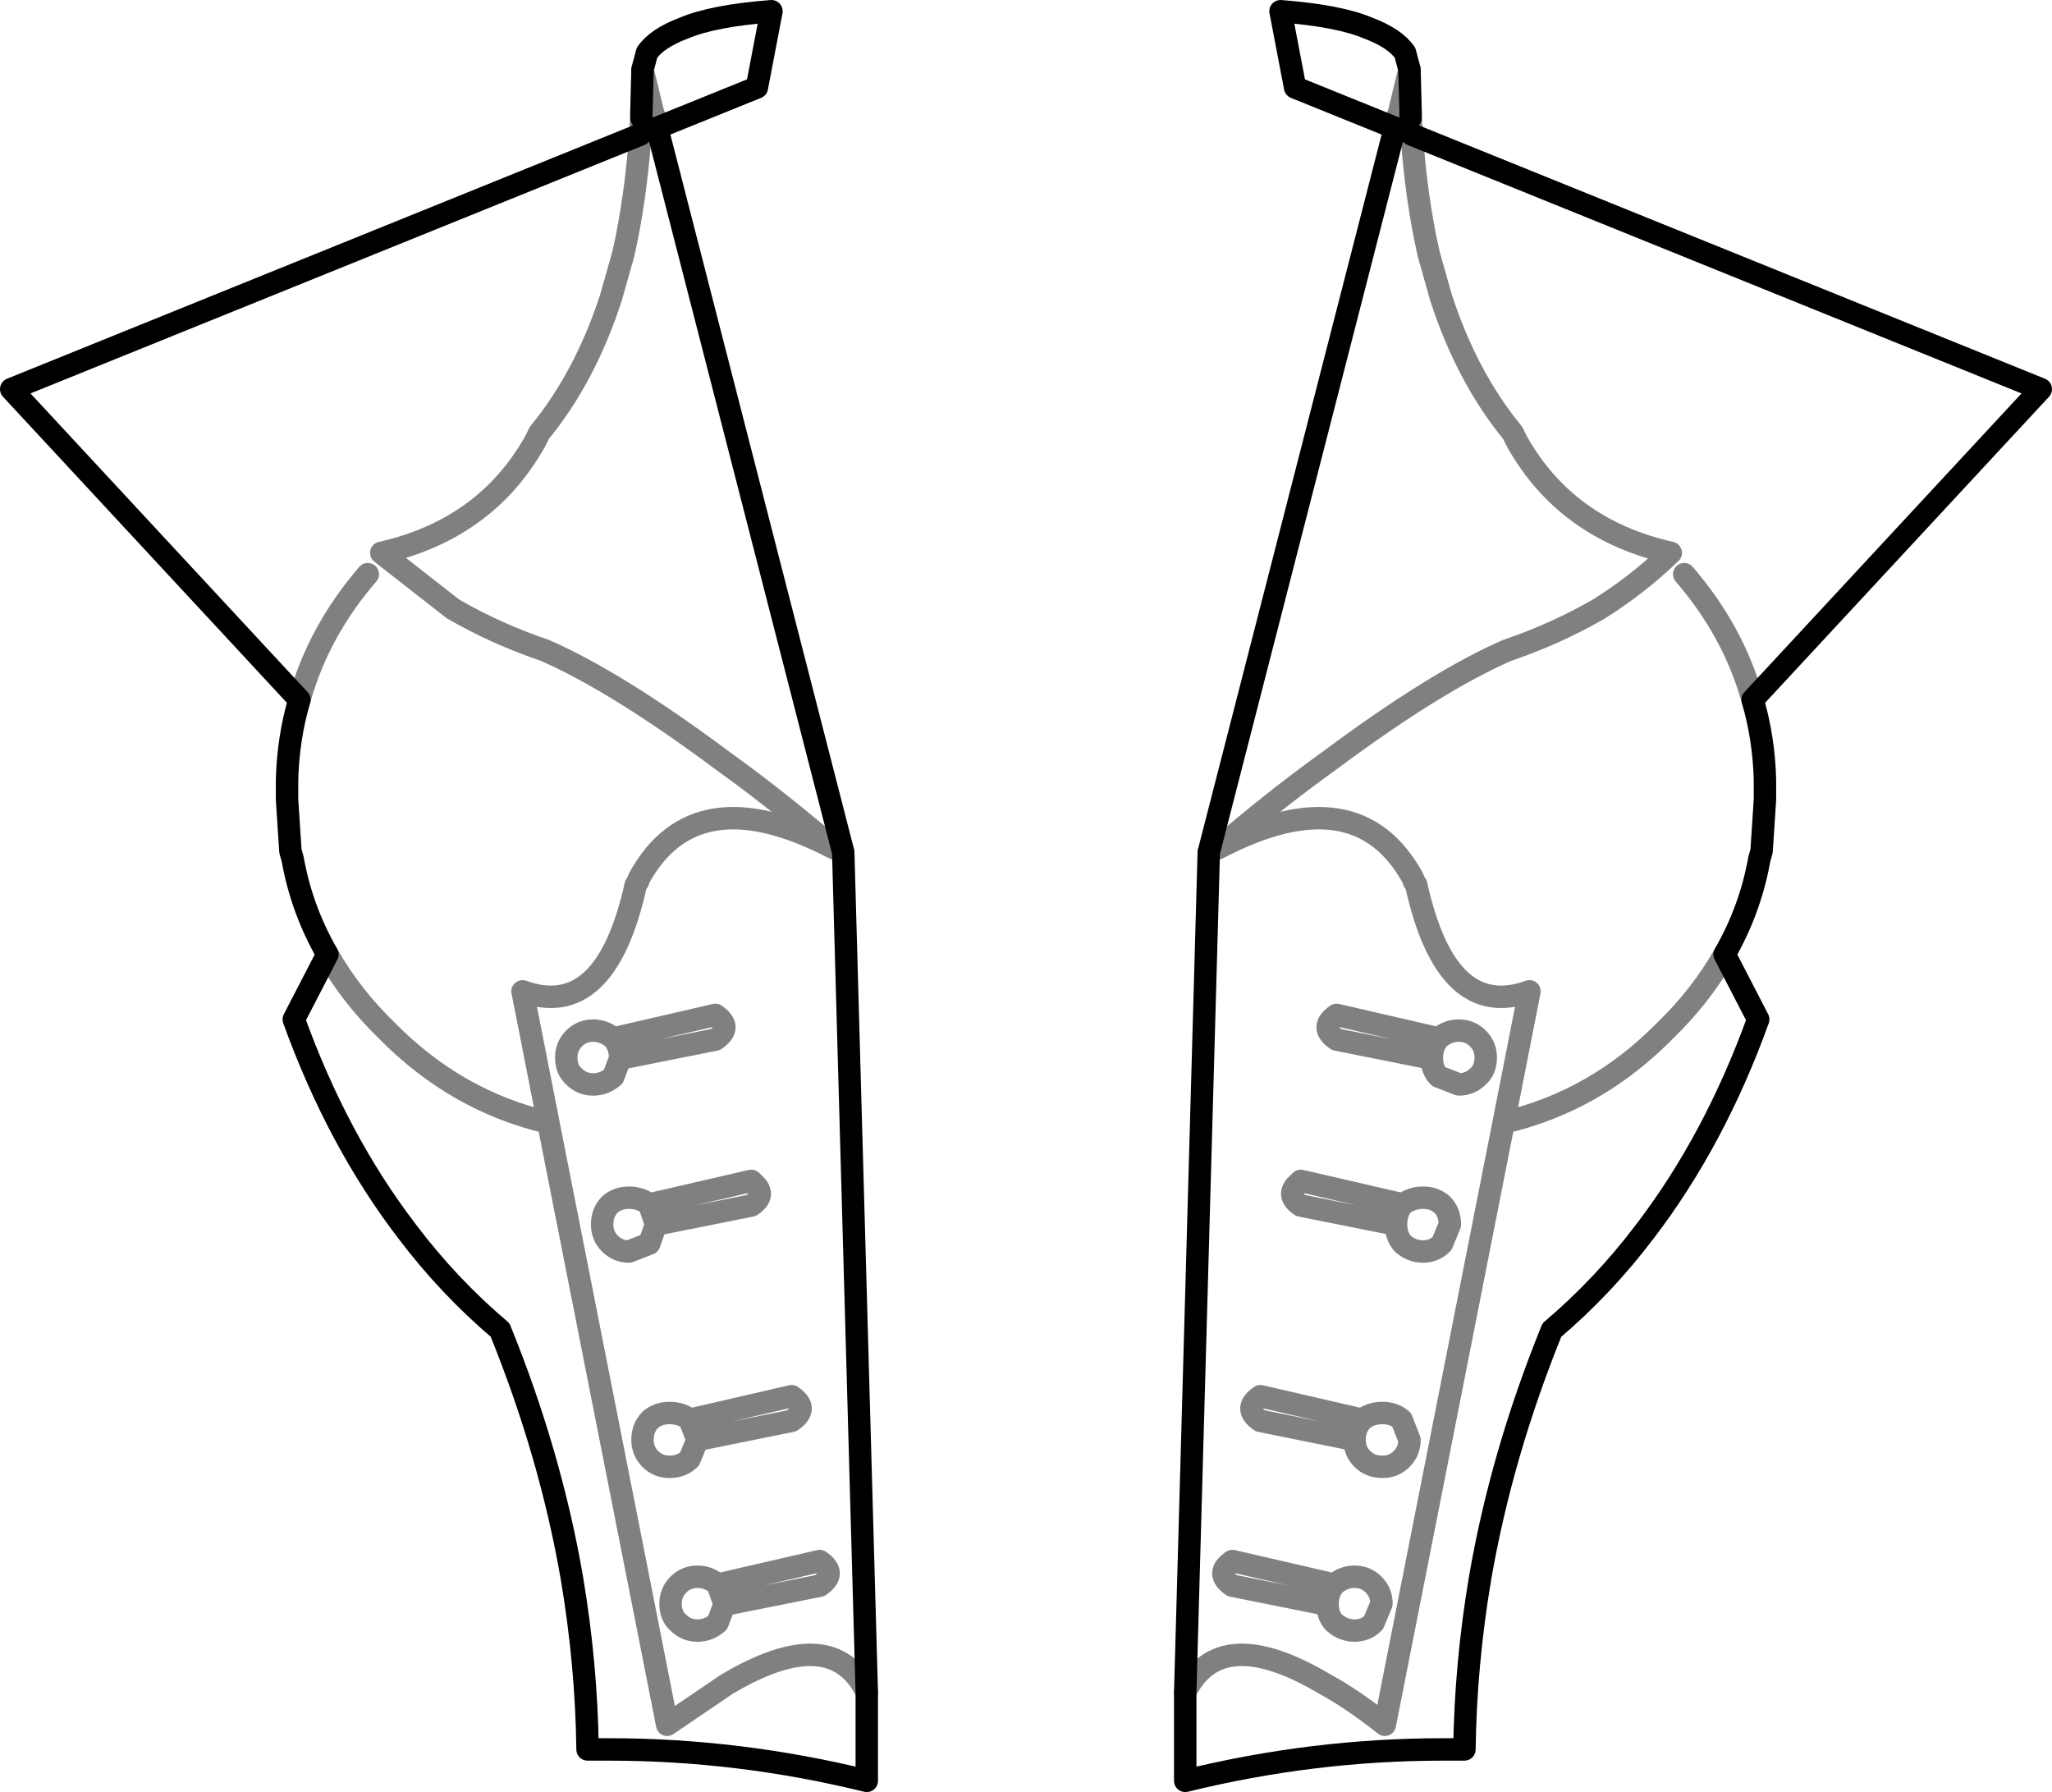 <?xml version="1.0" encoding="UTF-8" standalone="no"?>
<svg xmlns:xlink="http://www.w3.org/1999/xlink" height="79.9px" width="91.5px" xmlns="http://www.w3.org/2000/svg">
  <g transform="matrix(1.0, 0.0, 0.0, 1.0, -354.15, -225.8)">
    <path d="M417.1 231.8 L445.15 243.15 432.3 257.0 Q432.8 258.7 432.85 260.55 L432.85 261.2 432.85 261.45 432.7 263.75 432.6 264.1 Q432.2 266.35 431.05 268.35 L432.55 271.25 Q430.6 276.65 427.5 280.7 425.65 283.15 423.35 285.1 421.1 290.65 420.15 296.15 419.5 300.0 419.45 303.8 L418.5 303.8 Q412.7 303.8 407.0 305.2 L407.0 301.25 408.05 263.8 416.35 231.5 411.9 229.7 411.25 226.3 Q413.85 226.5 415.15 227.05 416.35 227.5 416.8 228.15 L417.0 228.9 417.05 230.8 417.05 230.85 417.05 231.0 417.05 231.05 M383.45 231.5 L387.9 229.7 388.55 226.3 Q385.95 226.5 384.65 227.05 383.45 227.5 383.0 228.15 L382.8 228.9 M383.45 231.5 L391.75 263.8 392.8 301.25 392.8 305.2 Q387.1 303.8 381.3 303.8 L380.35 303.8 Q380.3 300.0 379.65 296.15 378.7 290.65 376.45 285.1 374.15 283.15 372.3 280.7 369.2 276.65 367.25 271.25 L368.75 268.35 Q367.6 266.35 367.2 264.1 L367.1 263.75 366.95 261.45 366.95 261.2 366.95 260.55 Q367.0 258.7 367.5 257.0 L354.65 243.15 382.7 231.8 M382.75 231.05 L382.75 231.0 382.75 230.85 382.75 230.8 382.8 228.9" fill="none" stroke="#000000" stroke-linecap="round" stroke-linejoin="round" stroke-width="1.0"/>
    <path d="M417.05 231.05 L417.1 231.8 Q417.3 234.65 417.85 237.1 L418.4 239.05 Q419.55 242.6 421.6 245.1 L421.8 245.5 Q424.0 249.4 428.65 250.45 427.2 251.85 425.45 252.95 423.55 254.05 421.35 254.8 418.15 256.2 413.45 259.7 L412.9 260.1 Q410.85 261.6 408.5 263.6 414.65 260.4 417.15 264.95 L417.2 265.1 417.3 265.25 Q418.65 271.35 422.35 270.0 L421.2 275.85 Q425.3 274.9 428.4 271.75 430.0 270.2 431.05 268.35 M417.0 228.9 L416.55 230.75 416.55 230.8 416.5 230.9 416.35 231.5 M432.3 257.0 Q431.45 253.95 429.25 251.4 M408.5 263.6 L408.05 263.8 M413.75 271.05 L418.3 272.1 Q418.7 271.75 419.2 271.75 419.7 271.75 420.05 272.1 420.4 272.45 420.4 272.95 420.4 273.5 420.05 273.8 419.7 274.15 419.2 274.15 L418.3 273.8 Q418.0 273.5 418.0 273.0 L413.75 272.15 Q412.95 271.6 413.75 271.05 M418.3 272.1 Q418.0 272.45 418.0 272.95 L418.0 273.0 M416.4 280.4 Q416.4 280.9 416.7 281.25 417.1 281.6 417.6 281.6 418.1 281.6 418.45 281.25 L418.8 280.4 Q418.8 279.85 418.45 279.5 418.1 279.2 417.6 279.2 417.1 279.2 416.7 279.5 416.4 279.85 416.4 280.4 L412.15 279.55 Q411.55 279.15 411.9 278.7 L412.15 278.45 416.7 279.5 M414.55 296.1 Q415.05 296.1 415.4 296.45 415.75 296.8 415.75 297.3 L415.4 298.15 Q415.05 298.5 414.55 298.5 414.05 298.5 413.65 298.15 413.35 297.85 413.35 297.35 L409.1 296.5 Q408.3 295.95 409.1 295.4 L413.65 296.45 Q414.05 296.1 414.55 296.1 M414.9 290.85 Q415.25 291.2 415.8 291.2 416.3 291.2 416.65 290.85 417.0 290.5 417.0 290.0 L416.65 289.1 Q416.3 288.8 415.8 288.8 415.25 288.8 414.9 289.1 414.55 289.45 414.55 290.0 414.55 290.5 414.9 290.85 M414.55 290.0 L410.35 289.15 Q409.55 288.6 410.35 288.05 L414.9 289.1 M382.8 228.9 L383.25 230.75 383.25 230.8 383.3 230.9 383.45 231.5 M382.7 231.8 L382.75 231.05 M382.7 231.8 Q382.5 234.65 381.95 237.1 L381.4 239.05 Q380.25 242.6 378.2 245.1 L378.0 245.5 Q375.8 249.4 371.15 250.45 L374.35 252.95 Q376.25 254.05 378.45 254.8 381.65 256.2 386.35 259.7 L386.9 260.1 Q388.95 261.6 391.3 263.6 L391.75 263.8 M386.05 271.05 L381.5 272.1 Q381.8 272.45 381.8 272.95 L381.8 273.0 386.05 272.15 Q386.85 271.6 386.05 271.05 M367.5 257.0 Q368.35 253.95 370.55 251.4 M392.8 301.25 Q391.25 298.1 386.55 300.9 L383.9 302.7 378.6 275.85 Q374.5 274.9 371.4 271.75 369.8 270.2 368.75 268.35 M381.5 272.1 Q381.1 271.75 380.6 271.75 380.1 271.75 379.75 272.1 379.4 272.45 379.4 272.95 379.4 273.5 379.75 273.8 380.1 274.15 380.6 274.15 381.1 274.15 381.5 273.8 L381.8 273.0 M391.3 263.6 Q385.15 260.4 382.65 264.95 L382.6 265.1 382.5 265.25 Q381.15 271.35 377.45 270.0 L378.6 275.85 M383.1 279.5 Q382.7 279.2 382.2 279.2 381.7 279.2 381.35 279.5 381.0 279.85 381.0 280.4 381.0 280.9 381.35 281.25 381.7 281.6 382.2 281.6 L383.1 281.25 383.4 280.4 383.1 279.5 387.65 278.45 387.9 278.7 Q388.25 279.15 387.65 279.55 L383.4 280.4 M383.15 289.1 Q383.5 288.8 384.0 288.8 384.55 288.8 384.9 289.1 L389.45 288.05 Q390.25 288.6 389.45 289.15 L385.25 290.0 384.9 290.85 Q384.55 291.2 384.0 291.2 383.5 291.2 383.15 290.85 382.8 290.5 382.8 290.0 382.8 289.45 383.15 289.1 M384.9 289.1 L385.25 290.0 M385.25 296.1 Q384.75 296.1 384.4 296.45 384.05 296.8 384.05 297.3 384.05 297.85 384.4 298.15 384.75 298.5 385.25 298.5 385.75 298.5 386.15 298.15 L386.45 297.35 386.45 297.3 386.15 296.45 Q385.75 296.1 385.25 296.1 M386.45 297.35 L390.7 296.5 Q391.5 295.95 390.7 295.4 L386.15 296.45 M413.65 296.45 Q413.35 296.8 413.35 297.3 L413.35 297.35 M407.0 301.25 Q408.55 298.1 413.25 300.9 414.45 301.55 415.9 302.7 L421.2 275.85" fill="none" stroke="#000000" stroke-linecap="round" stroke-linejoin="round" stroke-opacity="0.498" stroke-width="1.0"/>
  </g>
</svg>
